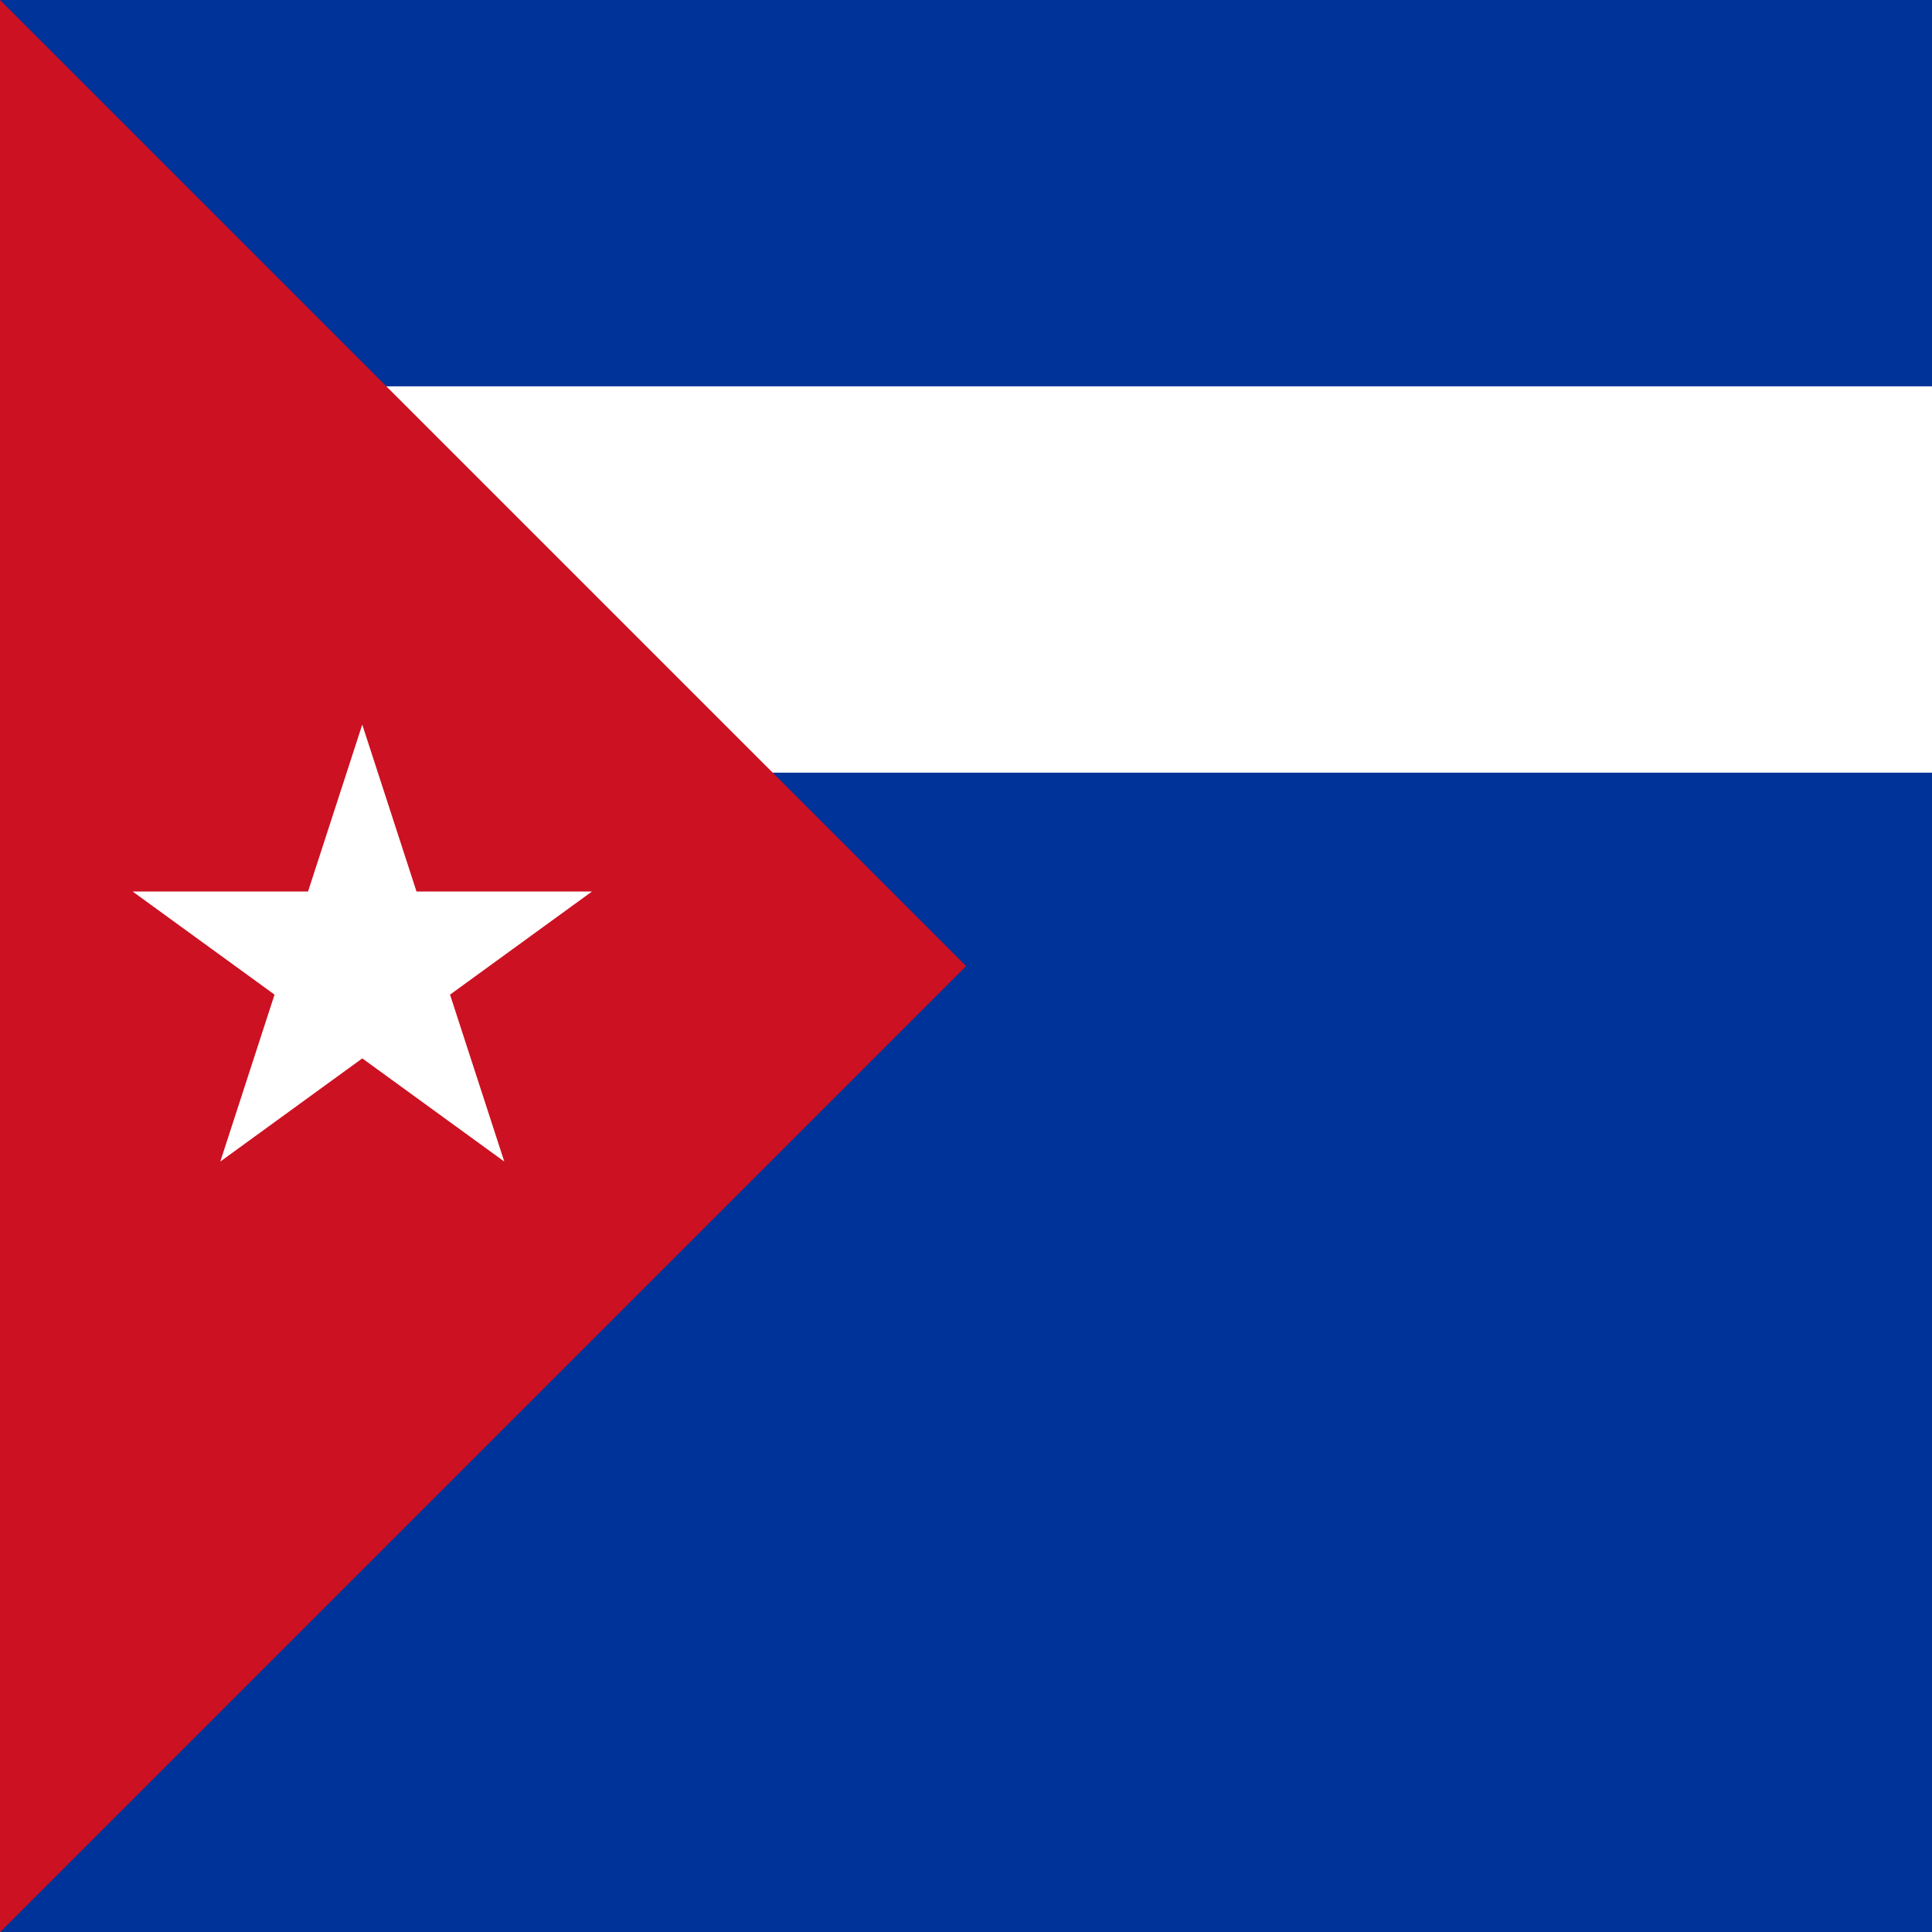<?xml version="1.0" encoding="UTF-8" standalone="no"?>
<!-- Created with Inkscape (http://www.inkscape.org/) -->

<svg
   width="96"
   height="96"
   viewBox="0 0 96 96"
   version="1.1"
   id="svg5"
   inkscape:version="1.2.2 (732a01da63, 2022-12-09)"
   sodipodi:docname="square.svg"
   xmlns:inkscape="http://www.inkscape.org/namespaces/inkscape"
   xmlns:sodipodi="http://sodipodi.sourceforge.net/DTD/sodipodi-0.dtd"
   xmlns:xlink="http://www.w3.org/1999/xlink"
   xmlns="http://www.w3.org/2000/svg"
   xmlns:svg="http://www.w3.org/2000/svg">
  <rect x="0" y="0" width="96" height="96" fill="#808080" stroke="none"/>
  <sodipodi:namedview
     id="namedview7"
     pagecolor="#505050"
     bordercolor="#eeeeee"
     borderopacity="1"
     inkscape:showpageshadow="0"
     inkscape:pageopacity="0"
     inkscape:pagecheckerboard="0"
     inkscape:deskcolor="#505050"
     inkscape:document-units="px"
     showgrid="false"
     inkscape:zoom="7.9999999"
     inkscape:cx="-9.0000001"
     inkscape:cy="38.75"
     inkscape:window-width="2560"
     inkscape:window-height="1377"
     inkscape:window-x="1912"
     inkscape:window-y="-8"
     inkscape:window-maximized="1"
     inkscape:current-layer="layer1">
    <inkscape:grid
       type="xygrid"
       id="grid2501"
       empspacing="6"
       originx="0"
       originy="0"
       color="#000000"
       opacity="0.149"
       empcolor="#000000"
       empopacity="0.302" />
  </sodipodi:namedview>
  <defs
     id="defs2">
    <linearGradient
       id="outer"
       inkscape:swatch="solid">
      <stop
         style="stop-color:#003399;stop-opacity:1;"
         offset="0"
         id="stop10417" />
    </linearGradient>
    <linearGradient
       id="white"
       inkscape:swatch="solid">
      <stop
         style="stop-color:#ffffff;stop-opacity:1;"
         offset="0"
         id="stop1523" />
    </linearGradient>
    <linearGradient
       id="triangle"
       inkscape:swatch="solid">
      <stop
         style="stop-color:#cc1122;stop-opacity:1;"
         offset="0"
         id="stop1517" />
    </linearGradient>
    <linearGradient
       inkscape:collect="always"
       xlink:href="#outer"
       id="linearGradient1533"
       x1="0"
       y1="4.233"
       x2="25.4"
       y2="4.233"
       gradientUnits="userSpaceOnUse" />
    <linearGradient
       inkscape:collect="always"
       xlink:href="#triangle"
       id="linearGradient2322"
       gradientUnits="userSpaceOnUse"
       x1="0"
       y1="4.233"
       x2="25.4"
       y2="4.233" />
    <linearGradient
       inkscape:collect="always"
       xlink:href="#white"
       id="linearGradient810"
       gradientUnits="userSpaceOnUse"
       x1="0"
       y1="4.233"
       x2="25.4"
       y2="4.233" />
    <linearGradient
       inkscape:collect="always"
       xlink:href="#white"
       id="linearGradient2602"
       gradientUnits="userSpaceOnUse"
       x1="0"
       y1="4.233"
       x2="25.4"
       y2="4.233" />
  </defs>
  <g
     inkscape:label="cu"
     inkscape:groupmode="layer"
     id="layer1"
     transform="scale(3.78)">
    <g
       id="g2594"
       inkscape:label="background"
       transform="scale(1,3.2)">
      <g
         id="g1527"
         style="fill:url(#linearGradient1533);fill-opacity:1.0;stroke:none;stroke-width:0;stroke-dasharray:none"
         inkscape:label="outer">
        <rect
           style="font-variation-settings:'wght' 700;fill-opacity:1.0;stroke:none;stroke-width:0;stroke-linecap:square;stroke-dasharray:none"
           id="rect2561"
           width="25.4"
           height="7.938"
           x="0"
           y="-1.3914111e-07" />
      </g>
      <g
         id="g806"
         style="fill:url(#linearGradient2602);fill-opacity:1.0;stroke:none;stroke-width:0;stroke-dasharray:none"
         inkscape:label="inner">
        <rect
           style="font-variation-settings:'wght' 700;stroke-width:0;stroke-linecap:square;fill-opacity:1.0"
           id="rect1614"
           width="25.4"
           height="1.587"
           x="0"
           y="1.587" />
        <rect
           style="font-variation-settings:'wght' 700;stroke-width:0;stroke-linecap:square;fill-opacity:1.0"
           id="rect2557"
           width="25.4"
           height="1.587"
           x="0"
           y="4.762" />
      </g>
    </g>
    <g
       id="g2320"
       style="fill-opacity:1.0;fill:url(#linearGradient2322);stroke-width:0;stroke-dasharray:none;stroke:none"
       inkscape:label="triangle">
      <path
         style="font-variation-settings:'wght' 700;stroke-width:0;stroke-linecap:square;fill-opacity:1.0;stroke:none;stroke-dasharray:none"
         d="M 0,0 12.7,12.7 0,25.4 Z"
         id="path2318"
         inkscape:label="triangle" />
    </g>
    <g
       id="g1560"
       style="fill-opacity:1;fill:url(#linearGradient810);stroke-width:0;stroke-dasharray:none;stroke:none"
       inkscape:label="star">
      <path
         style="font-variation-settings:'wght' 700;stroke-width:0;stroke-linecap:square"
         d="M 4.762,9.525 2.896,15.269 7.782,11.719 H 1.743 l 4.886,3.55 z"
         id="path2606" />
    </g>
  </g>
</svg>
